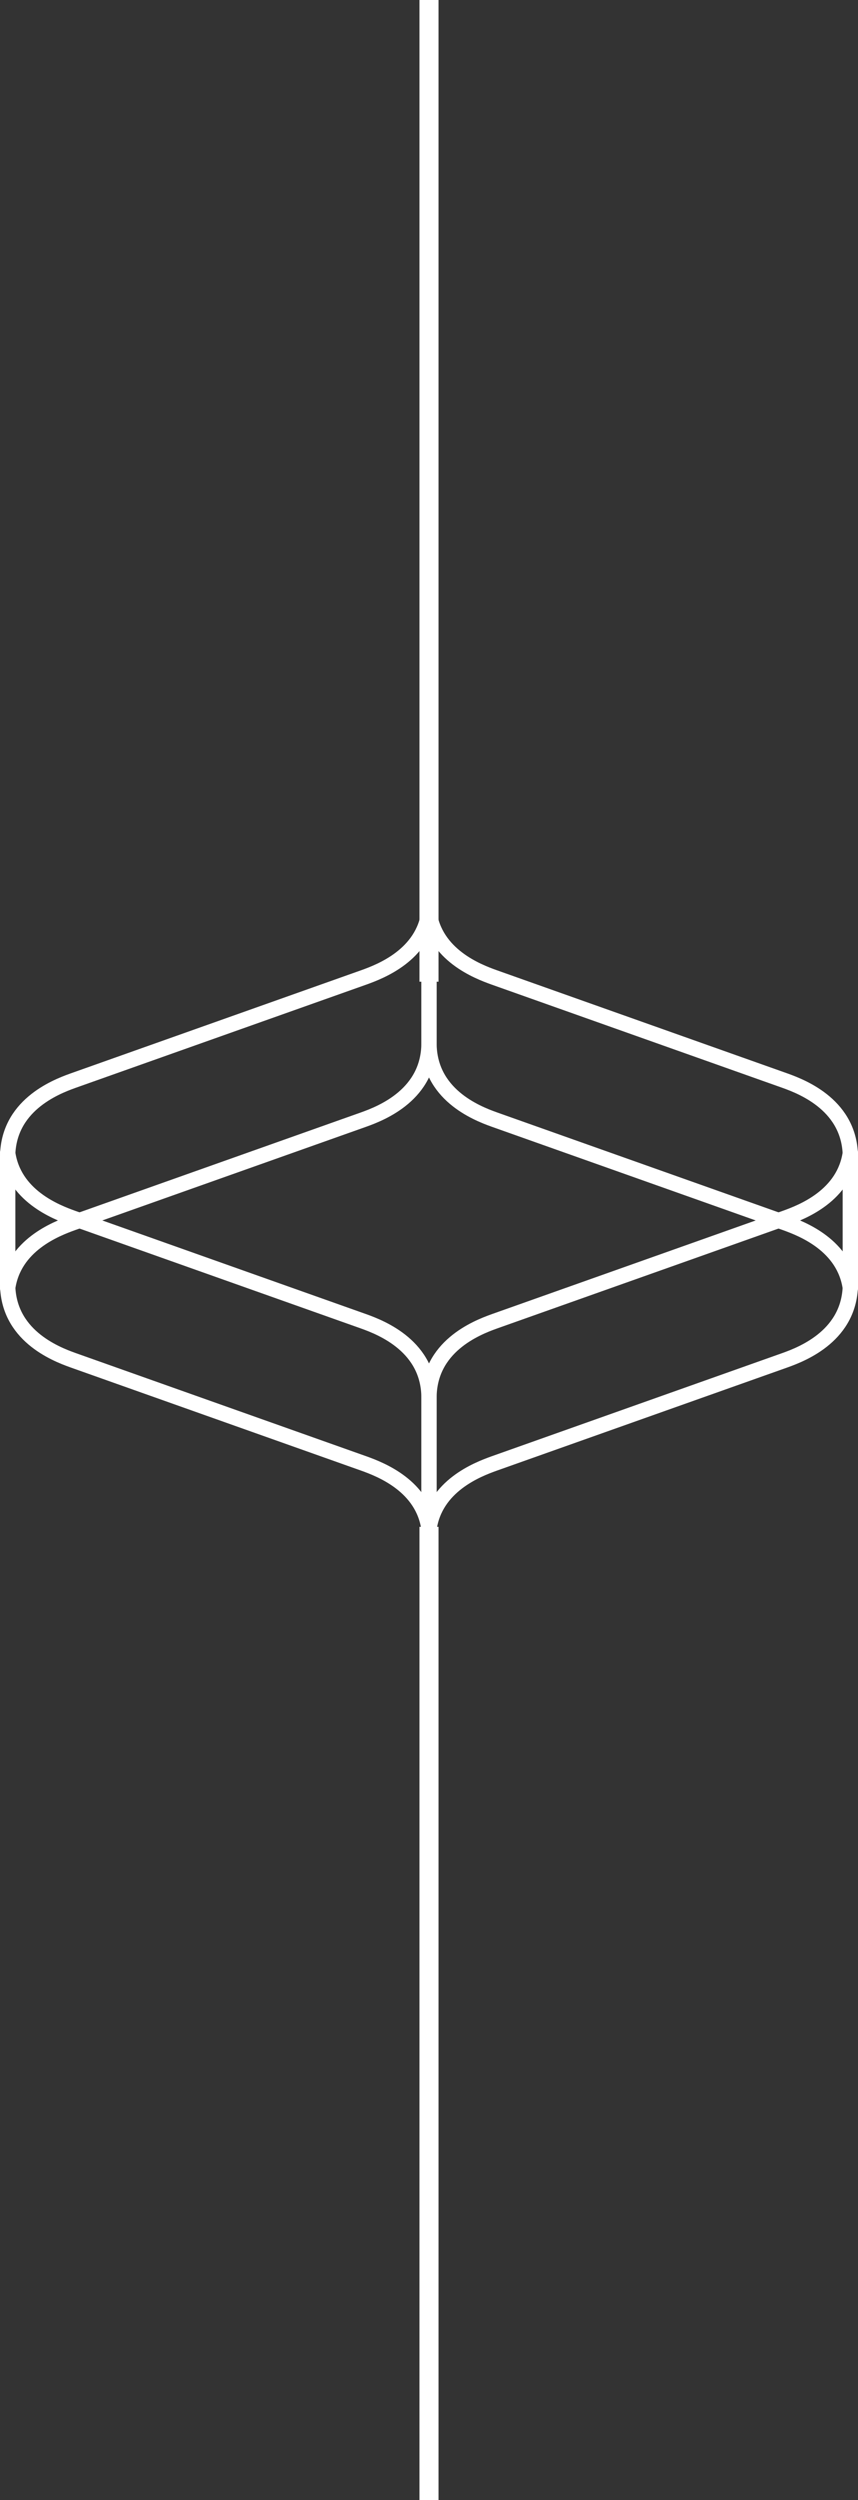 <svg xmlns="http://www.w3.org/2000/svg" width="44.996" height="131" viewBox="0 0 44.996 131">
  <rect x="0" y="0" width="44.996" height="131" fill="#333333" stroke="none"/>
  <g id="Grupo_209" data-name="Grupo 209" transform="translate(-1023.967 -1663.914)">
    <g id="Grupo_208" data-name="Grupo 208" transform="translate(1024.367 1711.689)">
      <path id="Caminho_443" data-name="Caminho 443" d="M1035.849,1798.858l-15.259,5.414c-.965.345-3.419,1.328-3.419,4.011v6.873c.312-2.263,2.525-3.119,3.419-3.439l15.259-5.413c.965-.345,3.419-1.328,3.419-4.011v-6.873C1038.956,1797.682,1036.743,1798.538,1035.849,1798.858Z" transform="translate(-1017.17 -1795.42)" fill="none" stroke="#fff" stroke-linejoin="round" stroke-width="0.8"/>
      <path id="Caminho_444" data-name="Caminho 444" d="M1035.849,1841.823l-15.259-5.414c-.965-.345-3.419-1.328-3.419-4.011v-6.872c.312,2.263,2.525,3.119,3.419,3.439l15.259,5.413c.965.346,3.419,1.329,3.419,4.011v6.873C1038.956,1843,1036.743,1842.143,1035.849,1841.823Z" transform="translate(-1017.17 -1812.916)" fill="none" stroke="#fff" stroke-linejoin="round" stroke-width="0.8"/>
      <path id="Caminho_445" data-name="Caminho 445" d="M1073.349,1798.858l15.26,5.414c.964.345,3.419,1.328,3.419,4.011v6.873c-.312-2.263-2.525-3.119-3.419-3.439l-15.26-5.413c-.965-.345-3.419-1.328-3.419-4.011v-6.873C1070.242,1797.682,1072.455,1798.538,1073.349,1798.858Z" transform="translate(-1047.832 -1795.42)" fill="none" stroke="#fff" stroke-linejoin="round" stroke-width="0.8"/>
      <path id="Caminho_446" data-name="Caminho 446" d="M1073.349,1841.823l15.26-5.414c.964-.345,3.419-1.328,3.419-4.011v-6.872c-.312,2.263-2.525,3.119-3.419,3.439l-15.26,5.413c-.965.346-3.419,1.329-3.419,4.011v6.873C1070.242,1843,1072.455,1842.143,1073.349,1841.823Z" transform="translate(-1047.832 -1812.916)" fill="none" stroke="#fff" stroke-linejoin="round" stroke-width="0.8"/>
    </g>
    <line id="Linha_26" data-name="Linha 26" y2="51.438" transform="translate(1046.465 1663.914)" fill="none" stroke="#fff" stroke-linejoin="round" stroke-width="1"/>
    <line id="Linha_27" data-name="Linha 27" y2="51" transform="translate(1046.465 1743.914)" fill="none" stroke="#fff" stroke-linejoin="round" stroke-width="1"/>
  </g>
</svg>
